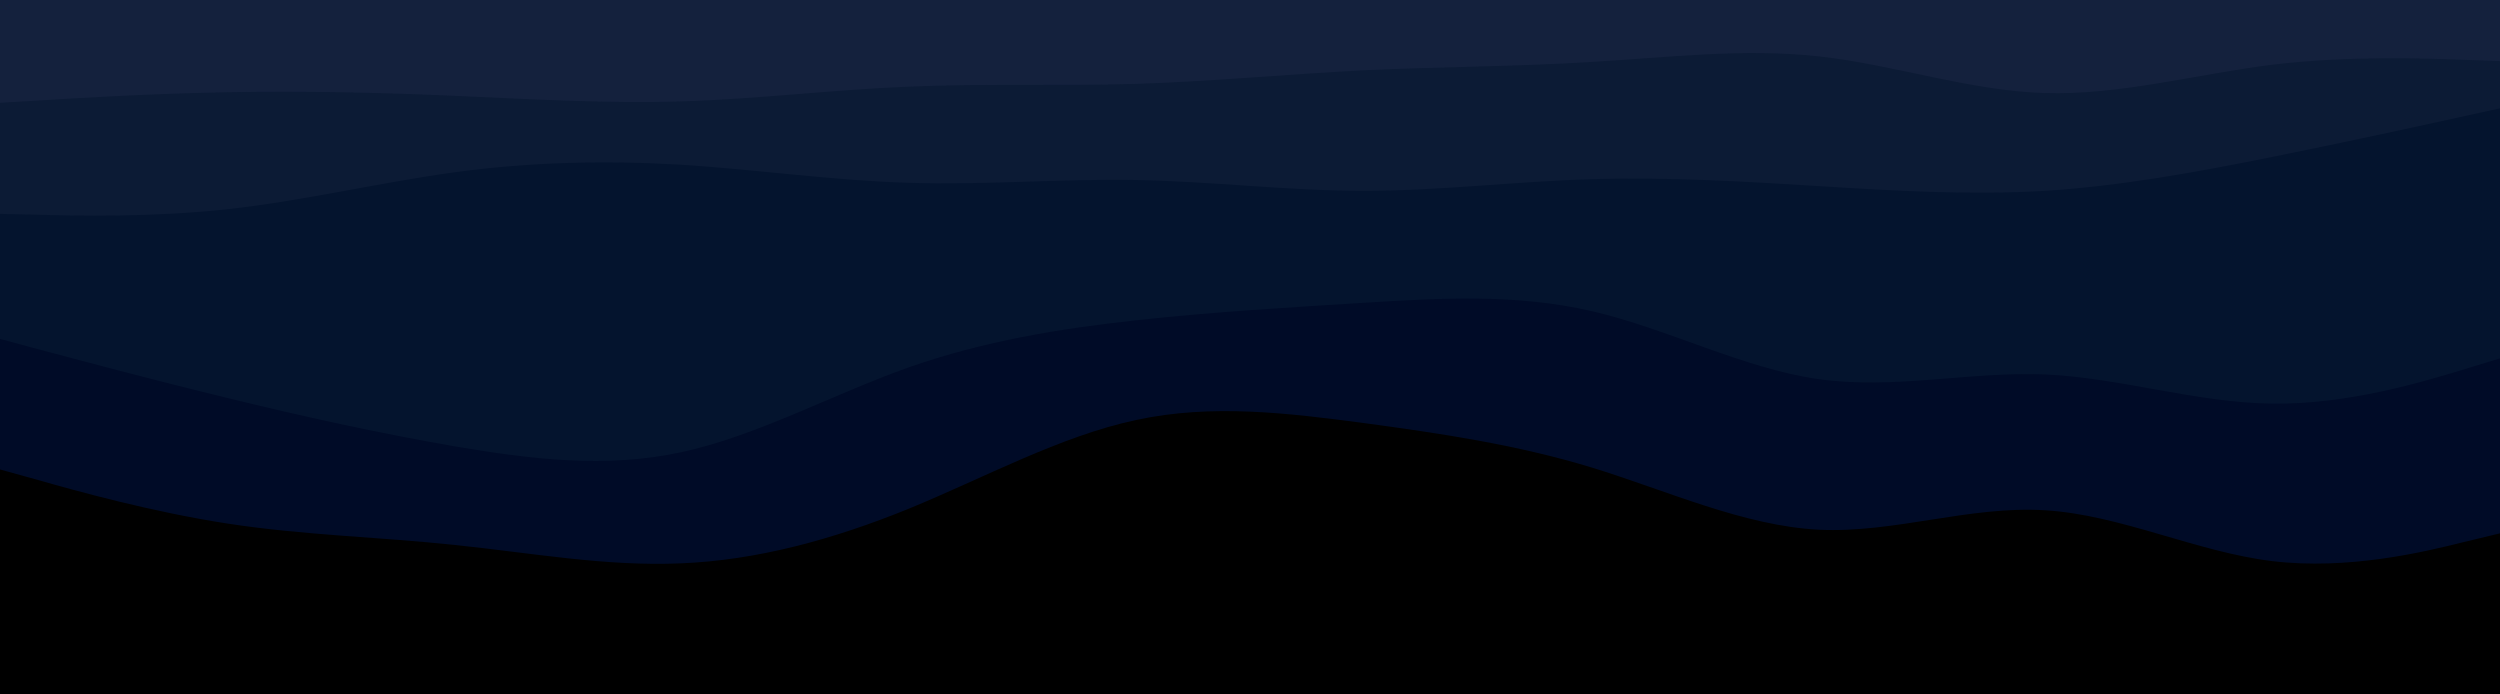 <svg id="visual" viewBox="0 0 900 250" width="900" height="250" xmlns="http://www.w3.org/2000/svg" xmlns:xlink="http://www.w3.org/1999/xlink" version="1.1"><path d="M0 39L13.7 38.2C27.3 37.3 54.7 35.7 82 35.2C109.3 34.7 136.7 35.3 163.8 36.5C191 37.7 218 39.3 245.2 38.5C272.3 37.7 299.7 34.3 327 33.2C354.3 32 381.7 33 409 32.2C436.3 31.3 463.7 28.7 491 27.3C518.3 26 545.7 26 573 24.3C600.3 22.7 627.7 19.3 654.8 22.3C682 25.3 709 34.7 736.2 35.5C763.3 36.3 790.7 28.7 818 25.3C845.3 22 872.7 23 886.3 23.5L900 24L900 0L886.3 0C872.7 0 845.3 0 818 0C790.7 0 763.3 0 736.2 0C709 0 682 0 654.8 0C627.7 0 600.3 0 573 0C545.7 0 518.3 0 491 0C463.7 0 436.3 0 409 0C381.7 0 354.3 0 327 0C299.7 0 272.3 0 245.2 0C218 0 191 0 163.8 0C136.7 0 109.3 0 82 0C54.7 0 27.3 0 13.7 0L0 0Z" fill="#14213d"></path><path d="M0 79L13.7 79.3C27.3 79.7 54.7 80.3 82 77.3C109.3 74.3 136.7 67.7 163.8 64C191 60.3 218 59.7 245.2 61.3C272.3 63 299.7 67 327 67.8C354.3 68.7 381.7 66.3 409 66.8C436.3 67.3 463.7 70.7 491 70.7C518.3 70.7 545.7 67.3 573 66.5C600.3 65.7 627.7 67.3 654.8 69C682 70.7 709 72.3 736.2 70.7C763.3 69 790.7 64 818 58.5C845.3 53 872.7 47 886.3 44L900 41L900 22L886.3 21.5C872.7 21 845.3 20 818 23.3C790.7 26.7 763.3 34.3 736.2 33.5C709 32.7 682 23.3 654.8 20.3C627.7 17.3 600.3 20.7 573 22.3C545.7 24 518.3 24 491 25.3C463.7 26.7 436.3 29.3 409 30.2C381.7 31 354.3 30 327 31.2C299.7 32.3 272.3 35.7 245.2 36.5C218 37.3 191 35.7 163.8 34.5C136.7 33.3 109.3 32.7 82 33.2C54.7 33.7 27.3 35.3 13.7 36.2L0 37Z" fill="#0c1b35"></path><path d="M0 124L13.7 127.7C27.3 131.3 54.7 138.7 82 145.3C109.3 152 136.7 158 163.8 162.7C191 167.3 218 170.7 245.2 164.8C272.3 159 299.7 144 327 134.3C354.3 124.7 381.7 120.3 409 117.3C436.3 114.3 463.7 112.7 491 111C518.3 109.3 545.7 107.7 573 114C600.3 120.3 627.7 134.7 654.8 138.5C682 142.3 709 135.7 736.2 136.8C763.3 138 790.7 147 818 147.3C845.3 147.7 872.7 139.3 886.3 135.2L900 131L900 39L886.3 42C872.7 45 845.3 51 818 56.5C790.7 62 763.3 67 736.2 68.7C709 70.3 682 68.7 654.8 67C627.7 65.3 600.3 63.7 573 64.5C545.7 65.3 518.3 68.7 491 68.7C463.7 68.7 436.3 65.3 409 64.8C381.7 64.3 354.3 66.7 327 65.8C299.7 65 272.3 61 245.2 59.3C218 57.7 191 58.3 163.8 62C136.7 65.7 109.3 72.3 82 75.3C54.7 78.3 27.3 77.7 13.7 77.3L0 77Z" fill="#04142e"></path><path d="M0 171L13.7 174.8C27.3 178.7 54.7 186.3 82 190.5C109.3 194.7 136.7 195.3 163.8 198.2C191 201 218 206 245.2 204.8C272.3 203.7 299.7 196.3 327 185.2C354.3 174 381.7 159 409 153.2C436.3 147.3 463.7 150.7 491 154.3C518.3 158 545.7 162 573 170.3C600.3 178.7 627.7 191.3 654.8 192.7C682 194 709 184 736.2 185.7C763.3 187.3 790.7 200.7 818 204C845.3 207.3 872.7 200.7 886.3 197.3L900 194L900 129L886.3 133.2C872.7 137.3 845.3 145.7 818 145.3C790.7 145 763.3 136 736.2 134.8C709 133.7 682 140.3 654.8 136.5C627.7 132.7 600.3 118.3 573 112C545.7 105.7 518.3 107.3 491 109C463.7 110.7 436.3 112.3 409 115.3C381.7 118.3 354.3 122.7 327 132.3C299.7 142 272.3 157 245.2 162.8C218 168.7 191 165.3 163.8 160.7C136.7 156 109.3 150 82 143.3C54.7 136.7 27.3 129.3 13.7 125.7L0 122Z" fill="#000b27"></path><path d="M0 251L13.7 251C27.3 251 54.7 251 82 251C109.3 251 136.7 251 163.8 251C191 251 218 251 245.2 251C272.3 251 299.7 251 327 251C354.3 251 381.7 251 409 251C436.3 251 463.7 251 491 251C518.3 251 545.7 251 573 251C600.3 251 627.7 251 654.8 251C682 251 709 251 736.2 251C763.3 251 790.7 251 818 251C845.3 251 872.7 251 886.3 251L900 251L900 192L886.3 195.3C872.7 198.7 845.3 205.3 818 202C790.7 198.7 763.3 185.3 736.2 183.7C709 182 682 192 654.8 190.7C627.7 189.3 600.3 176.7 573 168.3C545.7 160 518.3 156 491 152.3C463.7 148.7 436.3 145.3 409 151.2C381.7 157 354.3 172 327 183.2C299.7 194.3 272.3 201.7 245.2 202.8C218 204 191 199 163.8 196.2C136.7 193.3 109.3 192.7 82 188.5C54.7 184.3 27.3 176.7 13.7 172.8L0 169Z" fill="#000000"></path></svg>